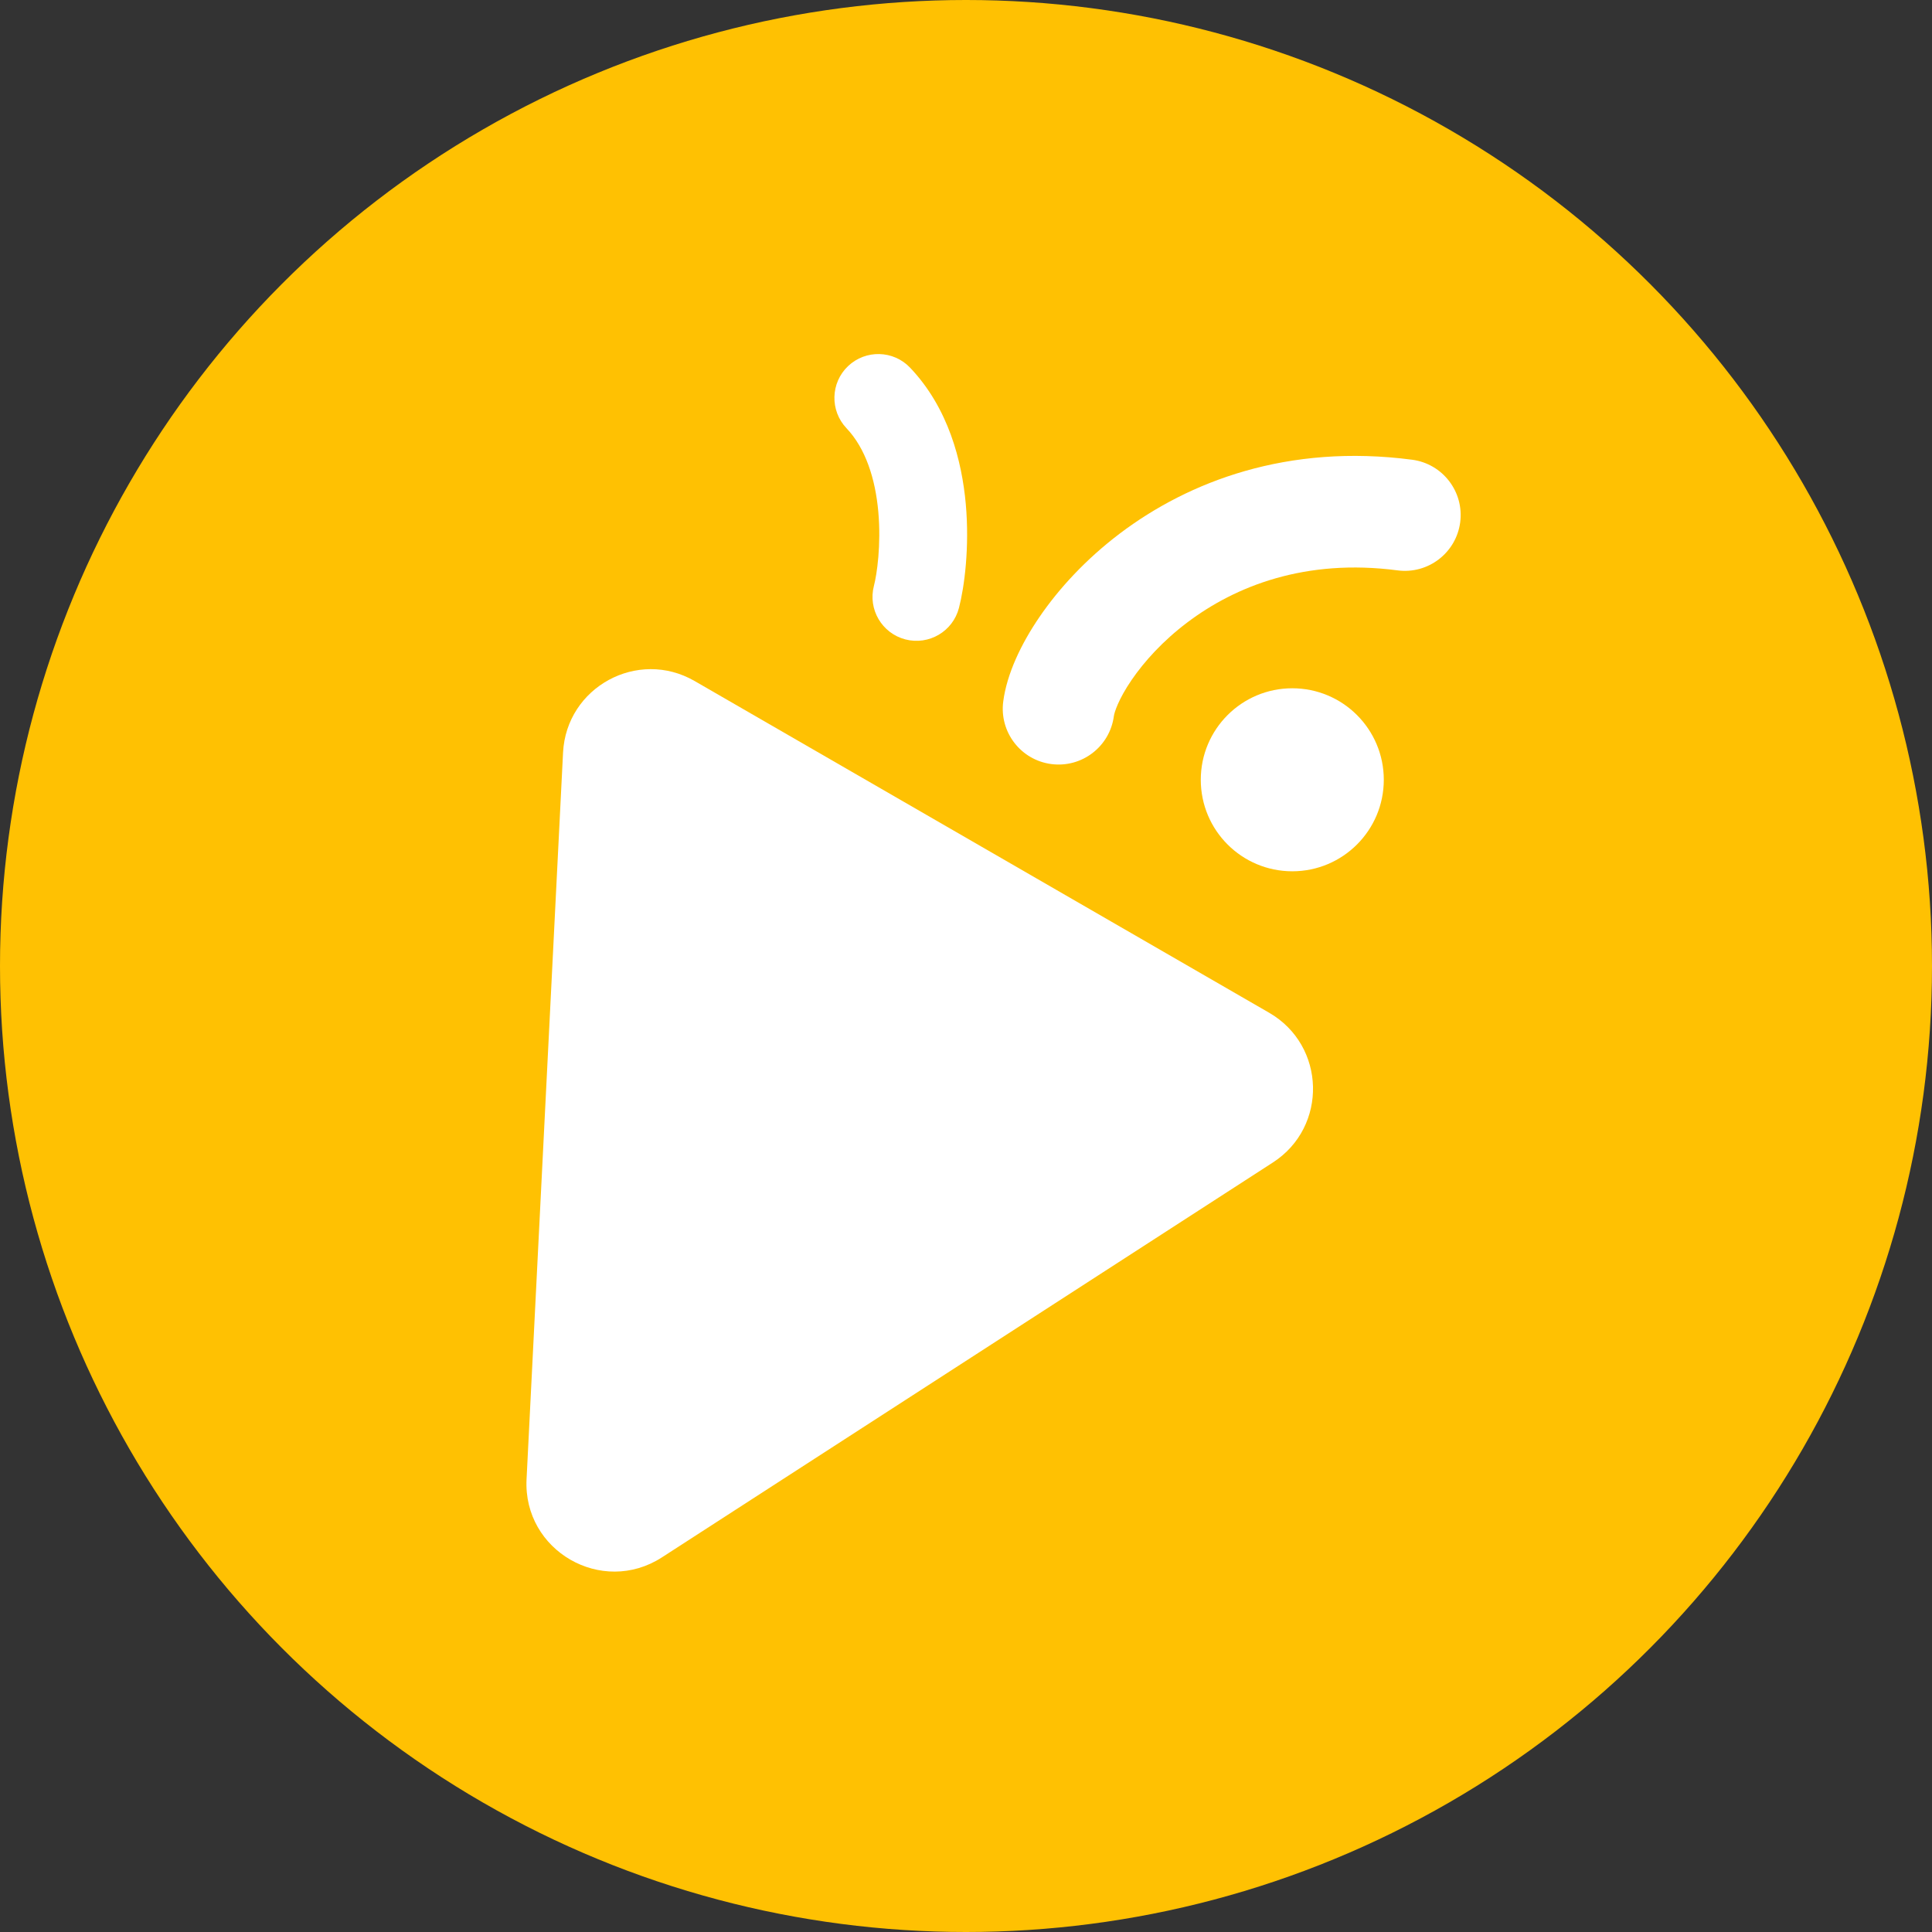 <svg width="44" height="44" viewBox="0 0 44 44" fill="none" xmlns="http://www.w3.org/2000/svg">
<rect x="0" y="0" width="44" height="44" fill="#333333" stroke="none"/>
<circle cx="22" cy="22" r="22" fill="#FFC102"/>
<path fill-rule="evenodd" clip-rule="evenodd" d="M25.773 15.484C25.468 15.929 25.378 16.23 25.368 16.306C25.277 17.002 24.639 17.492 23.943 17.401C23.247 17.31 22.757 16.672 22.848 15.976C22.93 15.347 23.255 14.663 23.675 14.049C24.114 13.407 24.727 12.738 25.504 12.15C27.073 10.964 29.328 10.098 32.16 10.47C32.856 10.561 33.346 11.2 33.255 11.895C33.163 12.591 32.525 13.081 31.829 12.99C29.729 12.714 28.133 13.349 27.037 14.178C26.482 14.597 26.06 15.065 25.773 15.484Z" fill="white"/>
<path d="M15.075 35.468C13.706 36.353 11.91 35.316 11.992 33.688L12.823 17.142C12.898 15.648 14.525 14.762 15.82 15.51L28.903 23.064C30.198 23.811 30.245 25.664 28.989 26.475L15.075 35.468Z" fill="white"/>
<circle cx="29.431" cy="17.759" r="2.084" fill="white"/>
<path fill-rule="evenodd" clip-rule="evenodd" d="M19.314 8.338C19.715 7.958 20.348 7.974 20.728 8.375C21.601 9.294 21.907 10.501 21.995 11.478C22.083 12.463 21.964 13.367 21.839 13.847C21.7 14.381 21.154 14.701 20.619 14.562C20.085 14.423 19.764 13.877 19.903 13.342C19.971 13.082 20.07 12.409 20.003 11.657C19.935 10.898 19.711 10.208 19.278 9.752C18.898 9.351 18.914 8.718 19.314 8.338Z" fill="white"/>
</svg>

